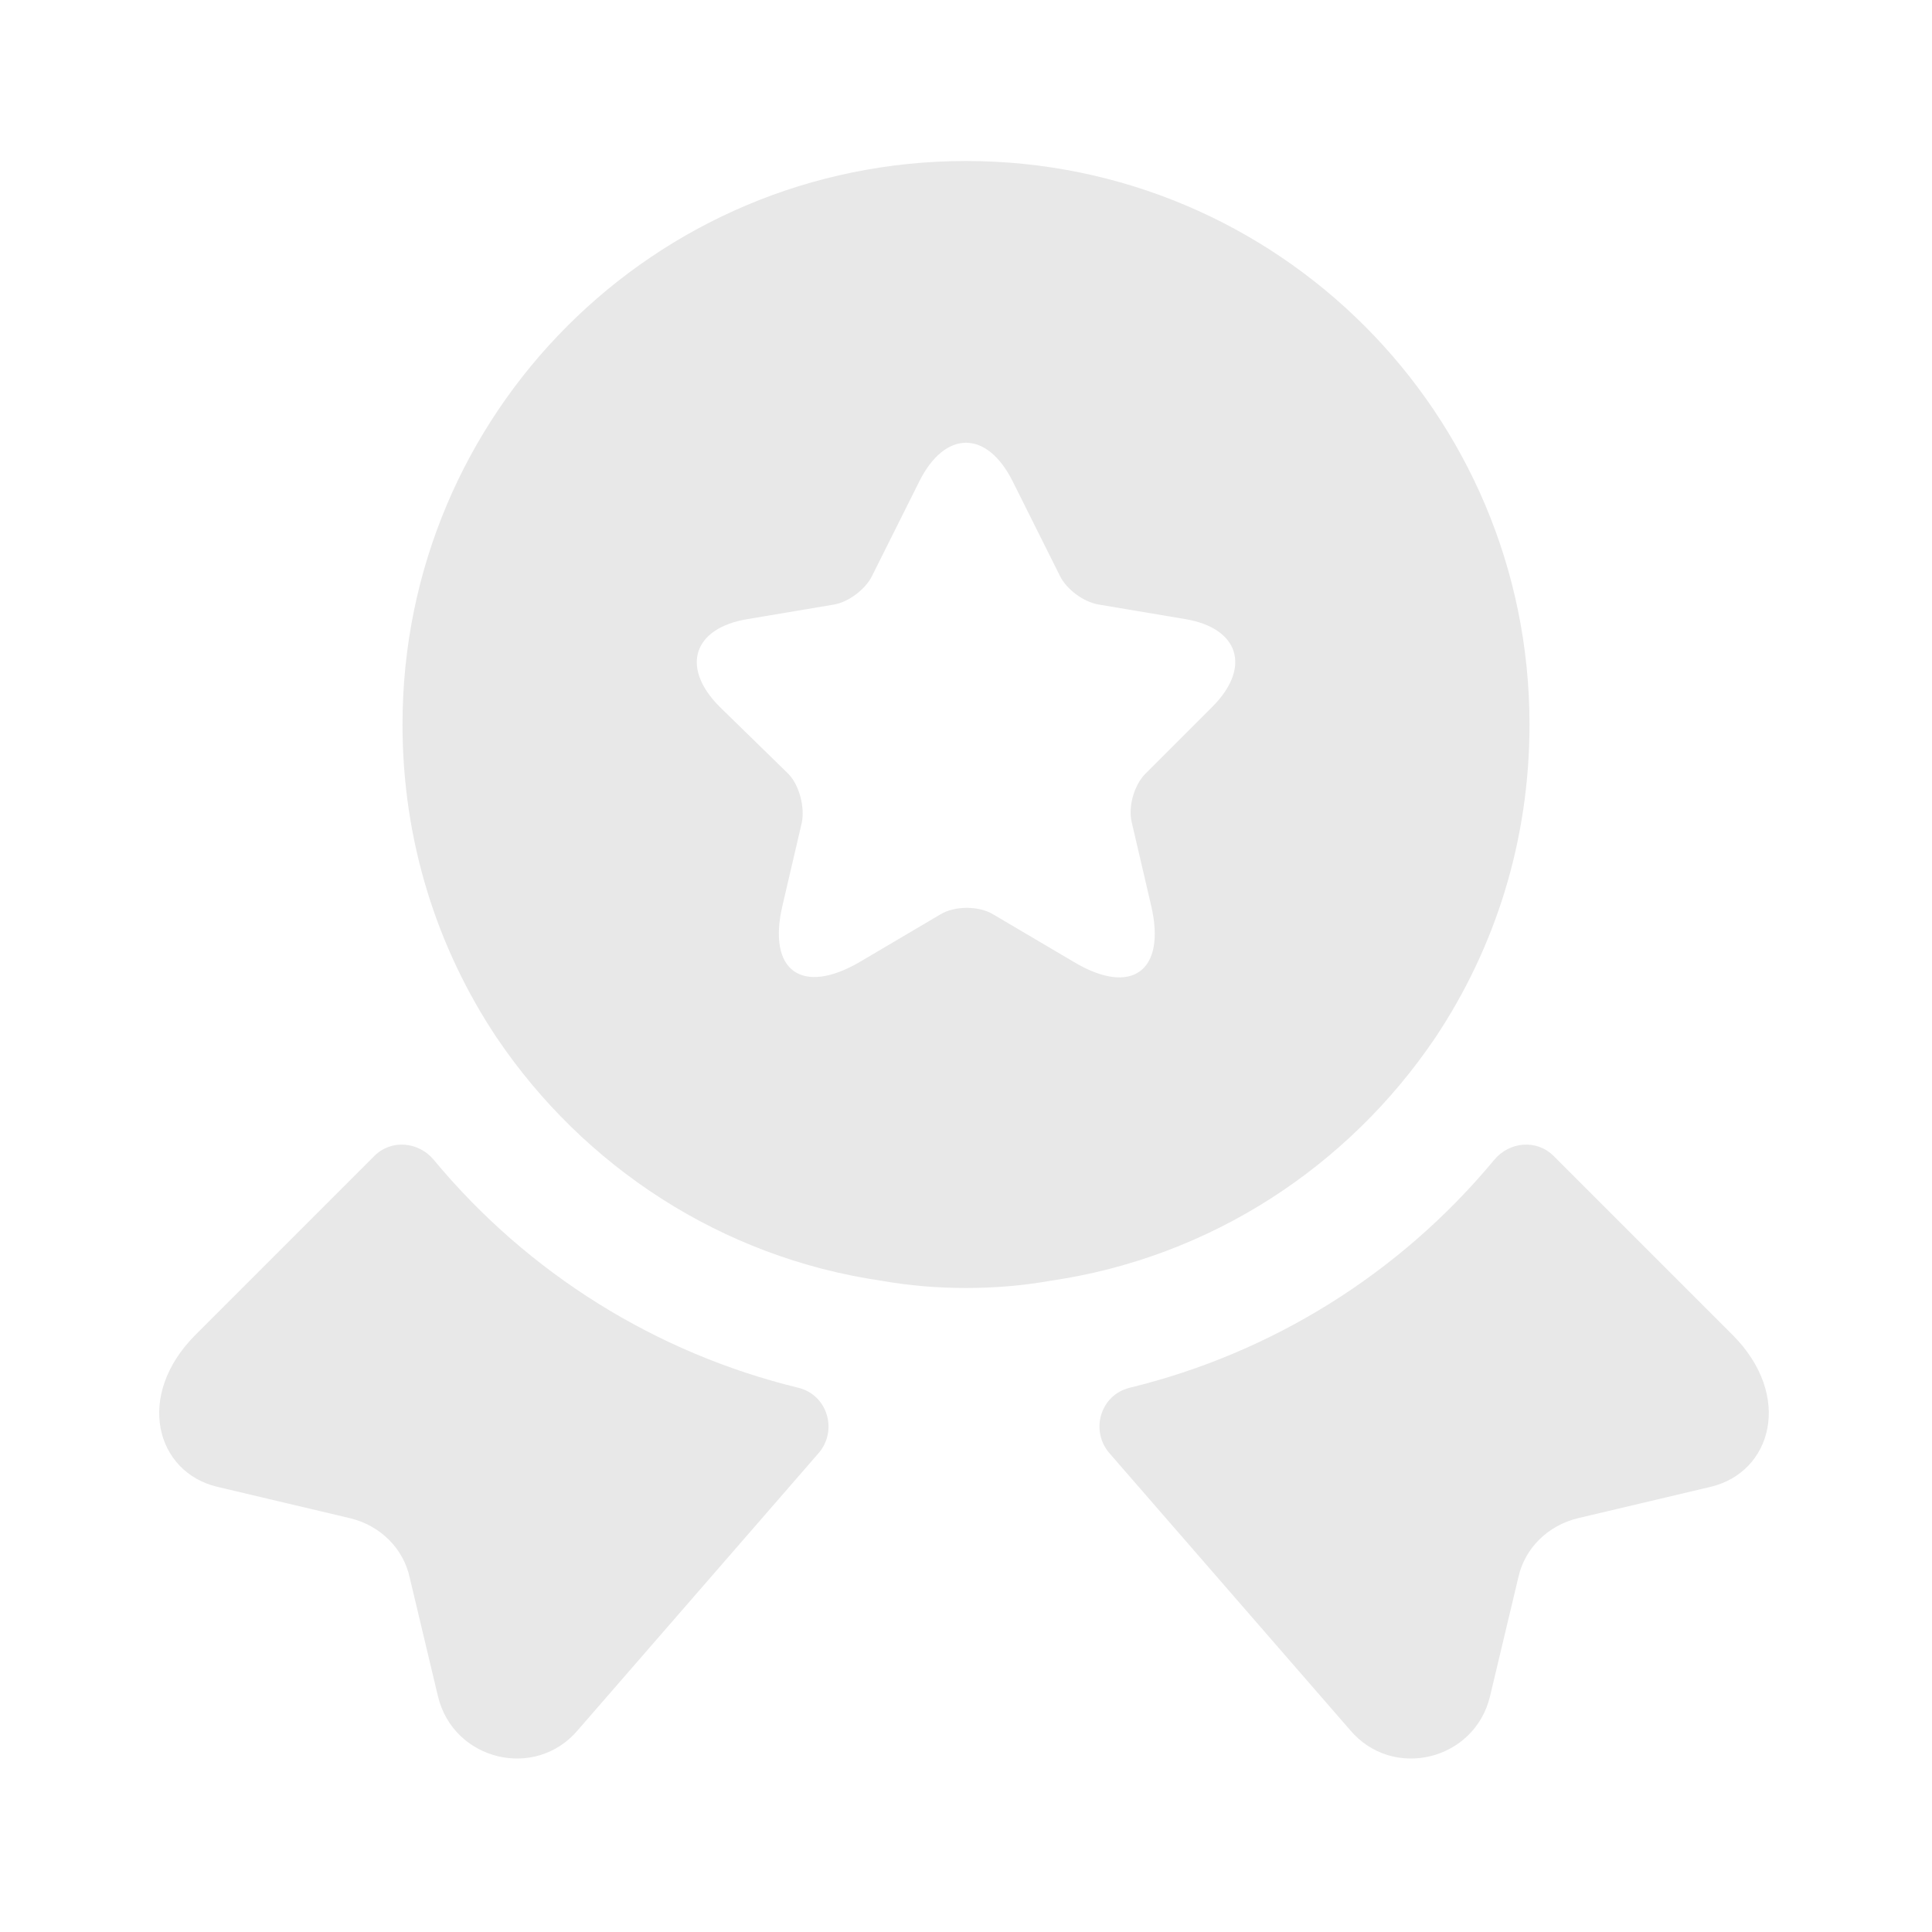 <svg width="170" height="170" viewBox="0 0 170 170" fill="none" xmlns="http://www.w3.org/2000/svg">
<path d="M150.521 130.829L138.834 133.592C136.213 134.229 134.159 136.212 133.592 138.833L131.113 149.246C129.767 154.912 122.542 156.683 118.788 152.221L97.609 127.854C95.909 125.871 96.829 122.754 99.379 122.117C111.917 119.071 123.179 112.058 131.467 102.071C132.813 100.442 135.221 100.229 136.709 101.717L152.434 117.442C157.817 122.825 155.904 129.554 150.521 130.829Z" fill="#E8E8E8"/>
<path d="M19.125 130.829L30.813 133.592C33.434 134.229 35.488 136.212 36.055 138.833L38.534 149.246C39.88 154.912 47.105 156.683 50.859 152.221L72.038 127.854C73.738 125.871 72.817 122.754 70.267 122.117C57.73 119.071 46.467 112.058 38.18 102.071C36.834 100.442 34.425 100.229 32.938 101.717L17.213 117.442C11.83 122.825 13.742 129.554 19.125 130.829Z" fill="#E8E8E8"/>
<path d="M85 14.167C57.588 14.167 35.417 36.337 35.417 63.75C35.417 74.021 38.463 83.442 43.705 91.304C51.355 102.637 63.467 110.642 77.563 112.696C79.971 113.121 82.45 113.333 85 113.333C87.55 113.333 90.029 113.121 92.438 112.696C106.534 110.642 118.646 102.637 126.296 91.304C131.538 83.442 134.584 74.021 134.584 63.75C134.584 36.337 112.413 14.167 85 14.167ZM106.675 62.192L100.796 68.071C99.805 69.062 99.238 70.975 99.592 72.392L101.292 79.688C102.638 85.425 99.592 87.692 94.492 84.646L87.409 80.467C86.134 79.688 84.009 79.688 82.734 80.467L75.65 84.646C70.55 87.621 67.504 85.425 68.85 79.688L70.55 72.392C70.834 71.046 70.338 69.062 69.346 68.071L63.325 62.192C59.855 58.721 60.988 55.25 65.805 54.471L73.384 53.196C74.659 52.983 76.146 51.85 76.713 50.717L80.892 42.358C83.159 37.825 86.842 37.825 89.109 42.358L93.288 50.717C93.855 51.85 95.342 52.983 96.688 53.196L104.267 54.471C109.013 55.25 110.146 58.721 106.675 62.192Z" fill="#E8E8E8"/>
</svg>

